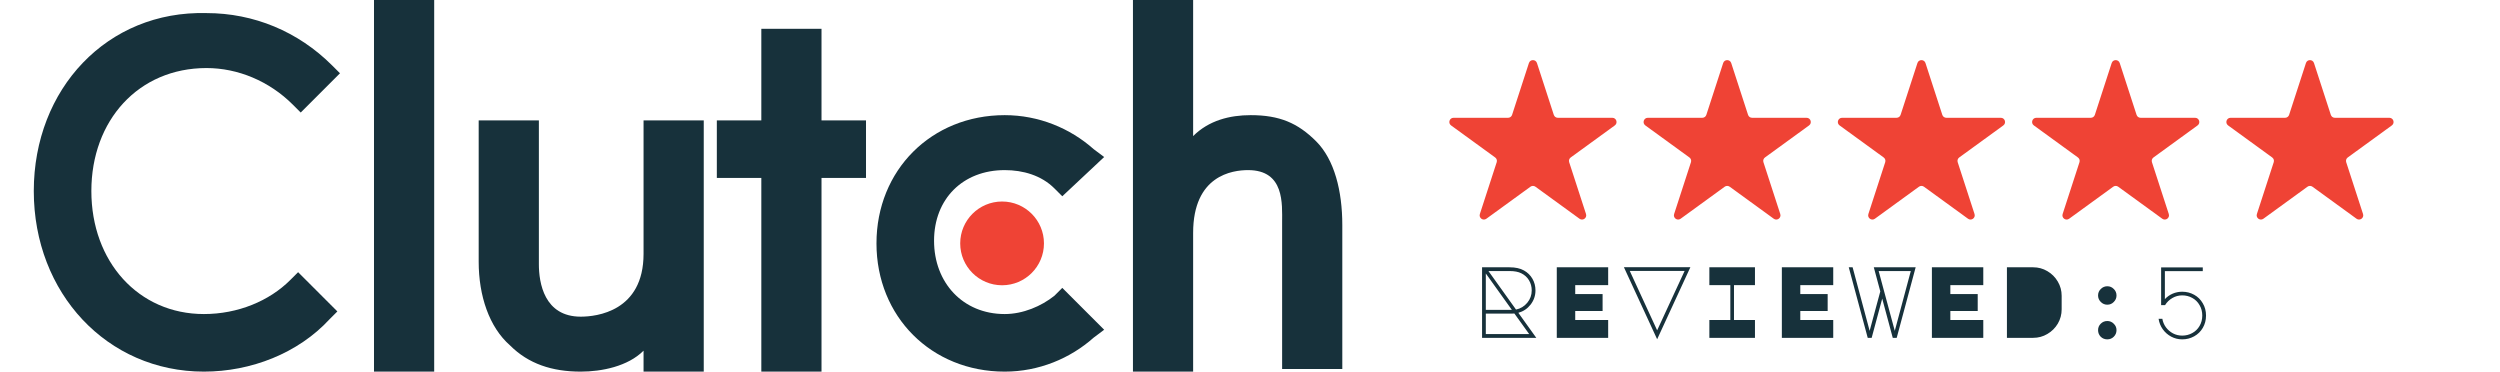 <svg width="296" height="44" viewBox="0 0 296 44" fill="none" xmlns="http://www.w3.org/2000/svg">
<rect width="296" height="44" fill="white"/>
<path d="M44.281 0H51.408V44H44.281V0Z" fill="#17313B"/>
<path d="M76.197 30.057C76.197 36.874 70.619 37.493 68.76 37.493C64.422 37.493 63.803 33.465 63.803 31.296V14.254H56.676V30.986C56.676 35.014 57.915 38.733 60.394 40.902C62.563 43.071 65.352 44 68.76 44C71.239 44 74.338 43.381 76.197 41.522V44H83.324V14.254H76.197V30.057Z" fill="#17313B"/>
<path d="M97.267 3.408H90.141V14.253H84.873V21.07H90.141V44H97.267V21.07H102.535V14.253H97.267V3.408Z" fill="#17313B"/>
<path d="M124.846 35.014C123.297 36.254 121.128 37.183 118.958 37.183C114.001 37.183 110.592 33.465 110.592 28.507C110.592 23.549 114.001 20.141 118.958 20.141C121.128 20.141 123.297 20.761 124.846 22.31L125.775 23.239L130.733 18.591L129.494 17.662C126.705 15.183 122.987 13.634 118.958 13.634C110.282 13.634 103.775 20.141 103.775 28.817C103.775 37.493 110.282 44 118.958 44C122.987 44 126.705 42.451 129.494 39.972L130.733 39.042L125.775 34.084L124.846 35.014Z" fill="#17313B"/>
<path d="M155.831 16.732C153.662 14.563 151.493 13.634 148.084 13.634C145.605 13.634 143.127 14.254 141.267 16.113V0H134.141V44H141.267V27.578C141.267 20.761 145.915 20.141 147.774 20.141C152.112 20.141 151.803 24.169 151.803 26.338V43.69H158.929V26.648C158.929 22.62 158 18.901 155.831 16.732Z" fill="#17313B"/>
<path d="M118.647 33.775C121.385 33.775 123.605 31.555 123.605 28.817C123.605 26.079 121.385 23.859 118.647 23.859C115.909 23.859 113.689 26.079 113.689 28.817C113.689 31.555 115.909 33.775 118.647 33.775Z" fill="#EF4335"/>
<path d="M34.366 33.155C31.887 35.634 28.169 37.183 24.141 37.183C16.394 37.183 10.817 30.986 10.817 22.62C10.817 14.254 16.394 8.057 24.451 8.057C28.169 8.057 31.887 9.606 34.676 12.395L35.606 13.324L40.254 8.676L39.324 7.747C35.296 3.719 30.028 1.55 24.451 1.55C12.676 1.24 4 10.535 4 22.62C4 34.704 12.676 44 24.141 44C29.718 44 35.296 41.831 39.014 37.803L39.944 36.873L35.296 32.226L34.366 33.155Z" fill="#17313B"/>
<path d="M181.024 7.464C181.174 7.003 181.826 7.003 181.976 7.464L183.97 13.601C184.037 13.807 184.229 13.946 184.445 13.946H190.898C191.383 13.946 191.584 14.566 191.192 14.851L185.972 18.644C185.796 18.771 185.723 18.997 185.79 19.203L187.784 25.34C187.934 25.801 187.406 26.184 187.015 25.899L181.794 22.106C181.619 21.979 181.381 21.979 181.206 22.106L175.985 25.899C175.594 26.184 175.066 25.801 175.216 25.34L177.21 19.203C177.277 18.997 177.204 18.771 177.028 18.644L171.808 14.851C171.416 14.566 171.617 13.946 172.102 13.946H178.555C178.771 13.946 178.963 13.807 179.03 13.601L181.024 7.464Z" fill="#EF4335"/>
<path d="M204.024 7.464C204.174 7.003 204.826 7.003 204.976 7.464L206.97 13.601C207.037 13.807 207.229 13.946 207.445 13.946H213.898C214.383 13.946 214.584 14.566 214.192 14.851L208.972 18.644C208.796 18.771 208.723 18.997 208.79 19.203L210.784 25.34C210.934 25.801 210.406 26.184 210.015 25.899L204.794 22.106C204.619 21.979 204.381 21.979 204.206 22.106L198.985 25.899C198.594 26.184 198.066 25.801 198.216 25.34L200.21 19.203C200.277 18.997 200.204 18.771 200.028 18.644L194.808 14.851C194.416 14.566 194.617 13.946 195.102 13.946H201.555C201.771 13.946 201.963 13.807 202.03 13.601L204.024 7.464Z" fill="#EF4335"/>
<path d="M227.024 7.464C227.174 7.003 227.826 7.003 227.976 7.464L229.97 13.601C230.037 13.807 230.229 13.946 230.445 13.946H236.898C237.383 13.946 237.584 14.566 237.192 14.851L231.972 18.644C231.796 18.771 231.723 18.997 231.79 19.203L233.784 25.34C233.934 25.801 233.406 26.184 233.015 25.899L227.794 22.106C227.619 21.979 227.381 21.979 227.206 22.106L221.985 25.899C221.594 26.184 221.066 25.801 221.216 25.34L223.21 19.203C223.277 18.997 223.204 18.771 223.028 18.644L217.808 14.851C217.416 14.566 217.617 13.946 218.102 13.946H224.555C224.771 13.946 224.963 13.807 225.03 13.601L227.024 7.464Z" fill="#EF4335"/>
<path d="M250.024 7.464C250.174 7.003 250.826 7.003 250.976 7.464L252.97 13.601C253.037 13.807 253.229 13.946 253.445 13.946H259.898C260.383 13.946 260.584 14.566 260.192 14.851L254.972 18.644C254.796 18.771 254.723 18.997 254.79 19.203L256.784 25.34C256.934 25.801 256.406 26.184 256.015 25.899L250.794 22.106C250.619 21.979 250.381 21.979 250.206 22.106L244.985 25.899C244.594 26.184 244.066 25.801 244.216 25.34L246.21 19.203C246.277 18.997 246.204 18.771 246.028 18.644L240.808 14.851C240.416 14.566 240.617 13.946 241.102 13.946H247.555C247.771 13.946 247.963 13.807 248.03 13.601L250.024 7.464Z" fill="#EF4335"/>
<path d="M273.024 7.464C273.174 7.003 273.826 7.003 273.976 7.464L275.97 13.601C276.037 13.807 276.229 13.946 276.445 13.946H282.898C283.383 13.946 283.584 14.566 283.192 14.851L277.972 18.644C277.796 18.771 277.723 18.997 277.79 19.203L279.784 25.34C279.934 25.801 279.406 26.184 279.015 25.899L273.794 22.106C273.619 21.979 273.381 21.979 273.206 22.106L267.985 25.899C267.594 26.184 267.066 25.801 267.216 25.34L269.21 19.203C269.277 18.997 269.204 18.771 269.028 18.644L263.808 14.851C263.416 14.566 263.617 13.946 264.102 13.946H270.555C270.771 13.946 270.963 13.807 271.03 13.601L273.024 7.464Z" fill="#EF4335"/>
<path d="M181.896 40H175.476V31.648H178.728C179.424 31.648 179.992 31.772 180.432 32.02C180.864 32.26 181.2 32.588 181.44 33.004C181.68 33.42 181.8 33.88 181.8 34.384C181.8 35.008 181.608 35.568 181.224 36.064C180.84 36.552 180.356 36.876 179.772 37.036L181.896 40ZM176.232 32.092L179.496 36.652C180.032 36.54 180.476 36.272 180.828 35.848C181.18 35.424 181.356 34.936 181.356 34.384C181.356 33.944 181.248 33.544 181.032 33.184C180.816 32.824 180.512 32.548 180.12 32.356C179.768 32.18 179.308 32.092 178.74 32.092H176.232ZM175.92 32.38V36.688H179.004L175.92 32.38ZM175.92 39.556H181.056L179.304 37.12L178.932 37.132H175.92V39.556ZM184.323 31.648H190.407V33.76H186.507V34.816H189.747V36.82H186.507V37.888H190.407V40H184.323V31.648ZM192.27 31.636H200.142L196.206 40.168L192.27 31.636ZM196.206 39.112L199.458 32.08H192.966L196.206 39.112ZM202.388 33.76V31.648H207.788V33.76H205.304V37.888H207.788V40H202.388V37.888H204.872V33.76H202.388ZM210.971 31.648H217.055V33.76H213.155V34.816H216.395V36.82H213.155V37.888H217.055V40H210.971V31.648ZM222.626 34.504L221.858 31.648H226.814L224.57 40H224.102L222.854 35.356L221.606 40H221.138L218.894 31.648H219.35L221.366 39.172L222.626 34.504ZM226.238 32.092H222.434L223.082 34.504L224.342 39.172L226.238 32.092ZM228.737 31.648H234.821V33.76H230.921V34.816H234.161V36.82H230.921V37.888H234.821V40H228.737V31.648ZM237.62 40V31.648H240.728C241.336 31.648 241.896 31.8 242.408 32.104C242.928 32.408 243.34 32.82 243.644 33.34C243.948 33.852 244.1 34.412 244.1 35.02V36.628C244.1 37.236 243.948 37.8 243.644 38.32C243.34 38.832 242.928 39.24 242.408 39.544C241.896 39.848 241.336 40 240.728 40H237.62ZM249.503 36.076C249.207 36.076 248.951 35.968 248.735 35.752C248.519 35.536 248.411 35.28 248.411 34.984C248.411 34.68 248.519 34.424 248.735 34.216C248.951 34 249.207 33.892 249.503 33.892C249.807 33.892 250.063 34 250.271 34.216C250.487 34.424 250.595 34.68 250.595 34.984C250.595 35.28 250.487 35.536 250.271 35.752C250.063 35.968 249.807 36.076 249.503 36.076ZM249.503 40.18C249.199 40.18 248.939 40.076 248.723 39.868C248.515 39.652 248.411 39.392 248.411 39.088C248.411 38.792 248.515 38.54 248.723 38.332C248.939 38.116 249.199 38.008 249.503 38.008C249.807 38.008 250.063 38.116 250.271 38.332C250.487 38.54 250.595 38.792 250.595 39.088C250.595 39.392 250.487 39.652 250.271 39.868C250.063 40.076 249.807 40.18 249.503 40.18ZM255.877 31.66H260.809V32.104H256.321V35.416C256.585 35.136 256.893 34.92 257.245 34.768C257.605 34.616 257.981 34.54 258.373 34.54C258.885 34.54 259.357 34.66 259.789 34.9C260.221 35.14 260.561 35.476 260.809 35.908C261.065 36.332 261.193 36.816 261.193 37.36C261.193 37.904 261.065 38.392 260.809 38.824C260.561 39.248 260.221 39.58 259.789 39.82C259.357 40.06 258.885 40.18 258.373 40.18C257.909 40.18 257.473 40.072 257.065 39.856C256.665 39.64 256.333 39.348 256.069 38.98C255.805 38.604 255.641 38.192 255.577 37.744H256.021C256.085 38.12 256.229 38.46 256.453 38.764C256.677 39.06 256.953 39.296 257.281 39.472C257.617 39.648 257.981 39.736 258.373 39.736C258.805 39.736 259.201 39.636 259.561 39.436C259.929 39.236 260.217 38.956 260.425 38.596C260.641 38.236 260.749 37.824 260.749 37.36C260.749 36.896 260.641 36.484 260.425 36.124C260.217 35.756 259.929 35.472 259.561 35.272C259.201 35.072 258.805 34.972 258.373 34.972C257.957 34.972 257.569 35.076 257.209 35.284C256.849 35.492 256.561 35.772 256.345 36.124H255.877V31.66Z" fill="#17313B"/>
</svg>
